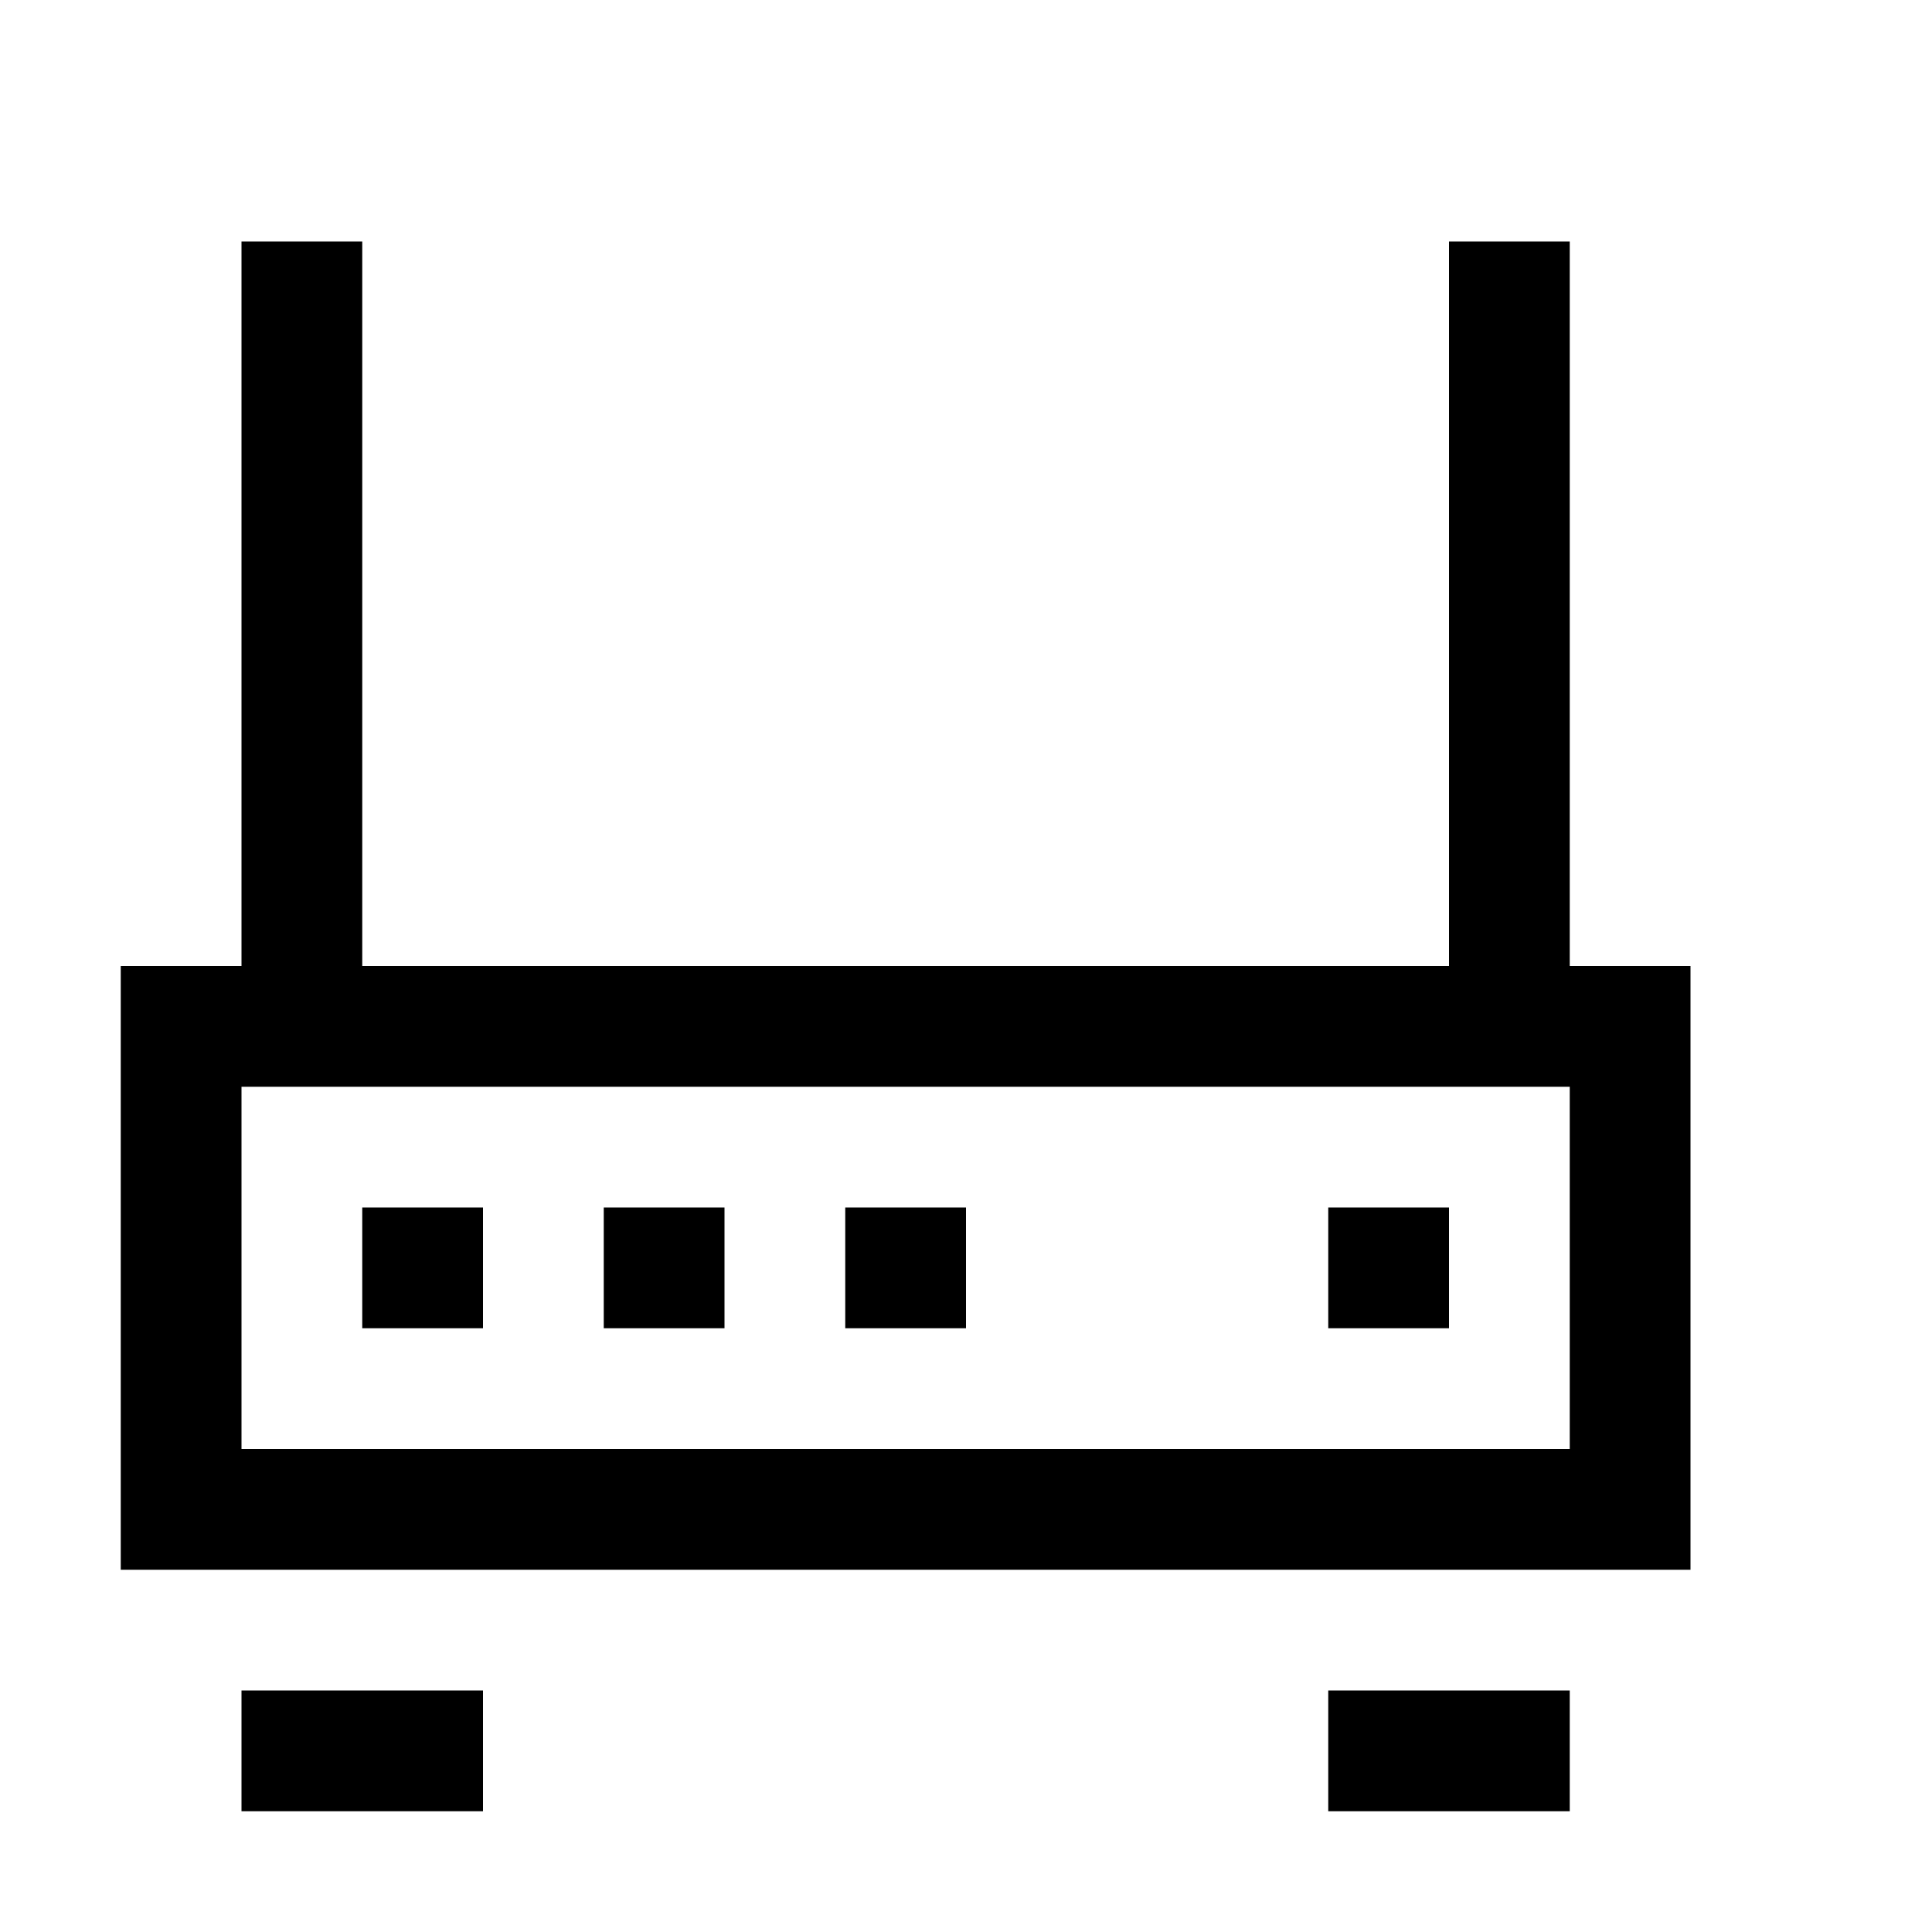 <svg width="64" height="64" viewBox="0 0 1024 1024" xmlns="http://www.w3.org/2000/svg"><path d="M832 512V128h-64v384H192V128h-64v384H64v320h832V512h-64zm0 256H128V576h704v192zM192 640h64v64h-64v-64zm128 0h64v64h-64v-64zm128 0h64v64h-64v-64zm256 0h64v64h-64v-64zM128 896h128v64H128v-64zm576 0h128v64H704v-64z"/></svg>